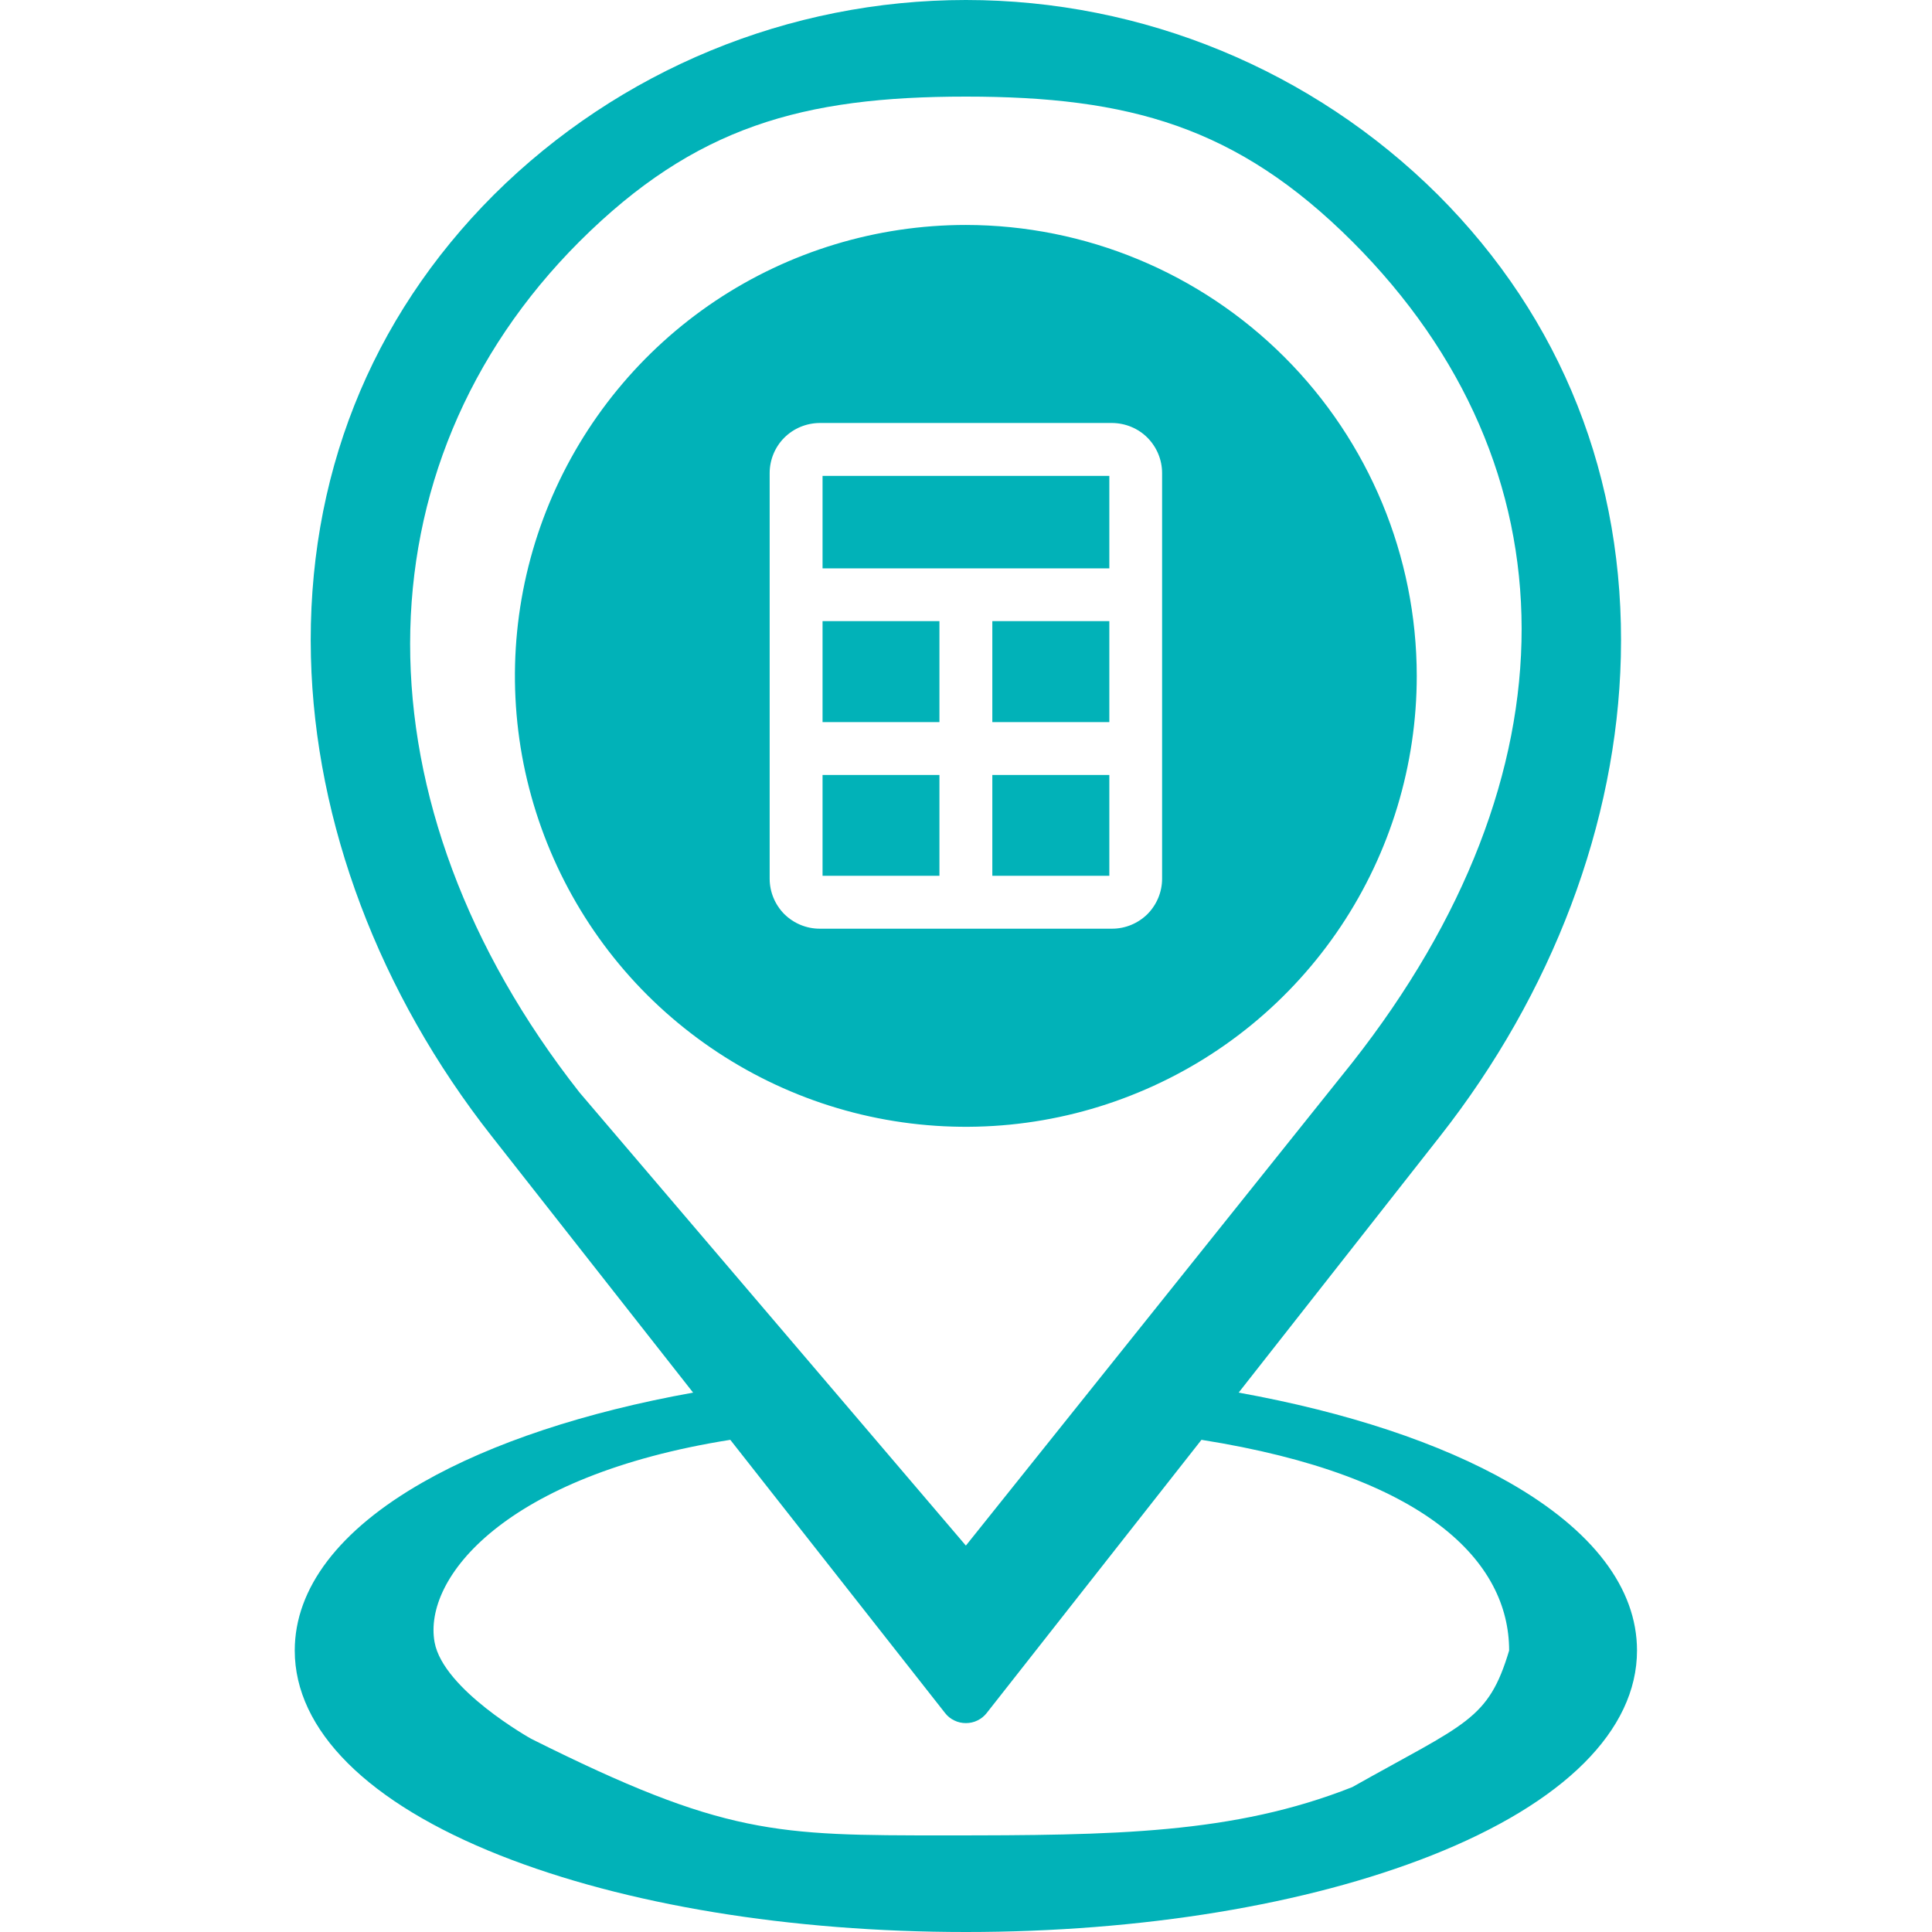 <svg width="16" height="16" viewBox="0 0 16 16" fill="none" xmlns="http://www.w3.org/2000/svg">
    <g clip-path="url(#clip0_2090_200785)">
        <path fill-rule="evenodd" clip-rule="evenodd"
              d="M9.624 7.277V3.918C9.624 3.808 9.58 3.703 9.503 3.625C9.425 3.547 9.32 3.504 9.21 3.503H6.788C6.678 3.504 6.573 3.547 6.495 3.625C6.418 3.702 6.374 3.808 6.374 3.918V7.277C6.374 7.387 6.418 7.492 6.495 7.57C6.573 7.647 6.678 7.691 6.788 7.691H9.21C9.32 7.691 9.425 7.647 9.503 7.57C9.58 7.492 9.624 7.387 9.624 7.277ZM6.812 5.144H7.78V5.98H6.812V5.144ZM8.218 5.144H9.187V5.98H8.218V5.144ZM9.187 3.941V4.707H6.812V3.941H9.187ZM6.812 6.418H7.78V7.253H6.812V6.418ZM8.218 7.253V6.418H9.187V7.253H8.218ZM11.733 5.597C11.733 6.336 11.514 7.058 11.104 7.672C10.694 8.286 10.111 8.765 9.428 9.047C8.746 9.33 7.995 9.404 7.27 9.26C6.546 9.116 5.881 8.76 5.358 8.238C4.836 7.716 4.481 7.05 4.336 6.326C4.192 5.601 4.266 4.851 4.549 4.168C4.832 3.486 5.31 2.903 5.924 2.492C6.538 2.082 7.26 1.863 7.999 1.863C8.989 1.864 9.938 2.258 10.638 2.958C11.338 3.658 11.732 4.607 11.733 5.597ZM12.498 12.277C13.191 12.672 13.557 13.153 13.557 13.669C13.557 14.329 12.952 14.932 11.855 15.366C10.821 15.775 9.452 16 7.999 16C6.546 16 5.177 15.775 4.143 15.366C3.046 14.932 2.441 14.329 2.441 13.669C2.441 13.153 2.808 12.671 3.503 12.275C4.075 11.949 4.845 11.694 5.74 11.533L4.073 9.411C3.14 8.225 2.609 6.815 2.575 5.441C2.539 3.964 3.063 2.64 4.09 1.613C5.129 0.58 6.534 0 7.999 0C9.464 0 10.869 0.58 11.908 1.613C12.935 2.64 13.459 3.964 13.423 5.441C13.39 6.815 12.857 8.225 11.925 9.411L10.258 11.533C11.155 11.695 11.926 11.95 12.498 12.277ZM4.799 2C5.755 1.047 6.649 0.8 7.999 0.8C9.349 0.8 10.244 1.047 11.199 2C13.064 3.865 13.074 6.415 11.199 8.8L7.999 12.8L4.799 9.047C2.924 6.662 2.934 3.865 4.799 2ZM11.199 14.8C12.14 14.27 12.325 14.248 12.498 13.669C12.498 12.936 11.818 12.22 9.95 11.924L8.171 14.187C8.151 14.213 8.124 14.234 8.095 14.248C8.065 14.263 8.032 14.27 7.999 14.27C7.966 14.27 7.933 14.263 7.903 14.248C7.873 14.234 7.847 14.213 7.827 14.187L6.048 11.924C4.18 12.22 3.503 13.069 3.599 13.6C3.671 13.994 4.399 14.4 4.399 14.4C5.999 15.2 6.427 15.2 7.827 15.2C9.226 15.2 10.216 15.189 11.199 14.8Z"
              fill="#01B2B8"/>
    </g>
    <defs>
        <clipPath id="clip0_2090_200785">
            <rect width="16" height="16" fill="white"/>
        </clipPath>
    </defs>
</svg>
